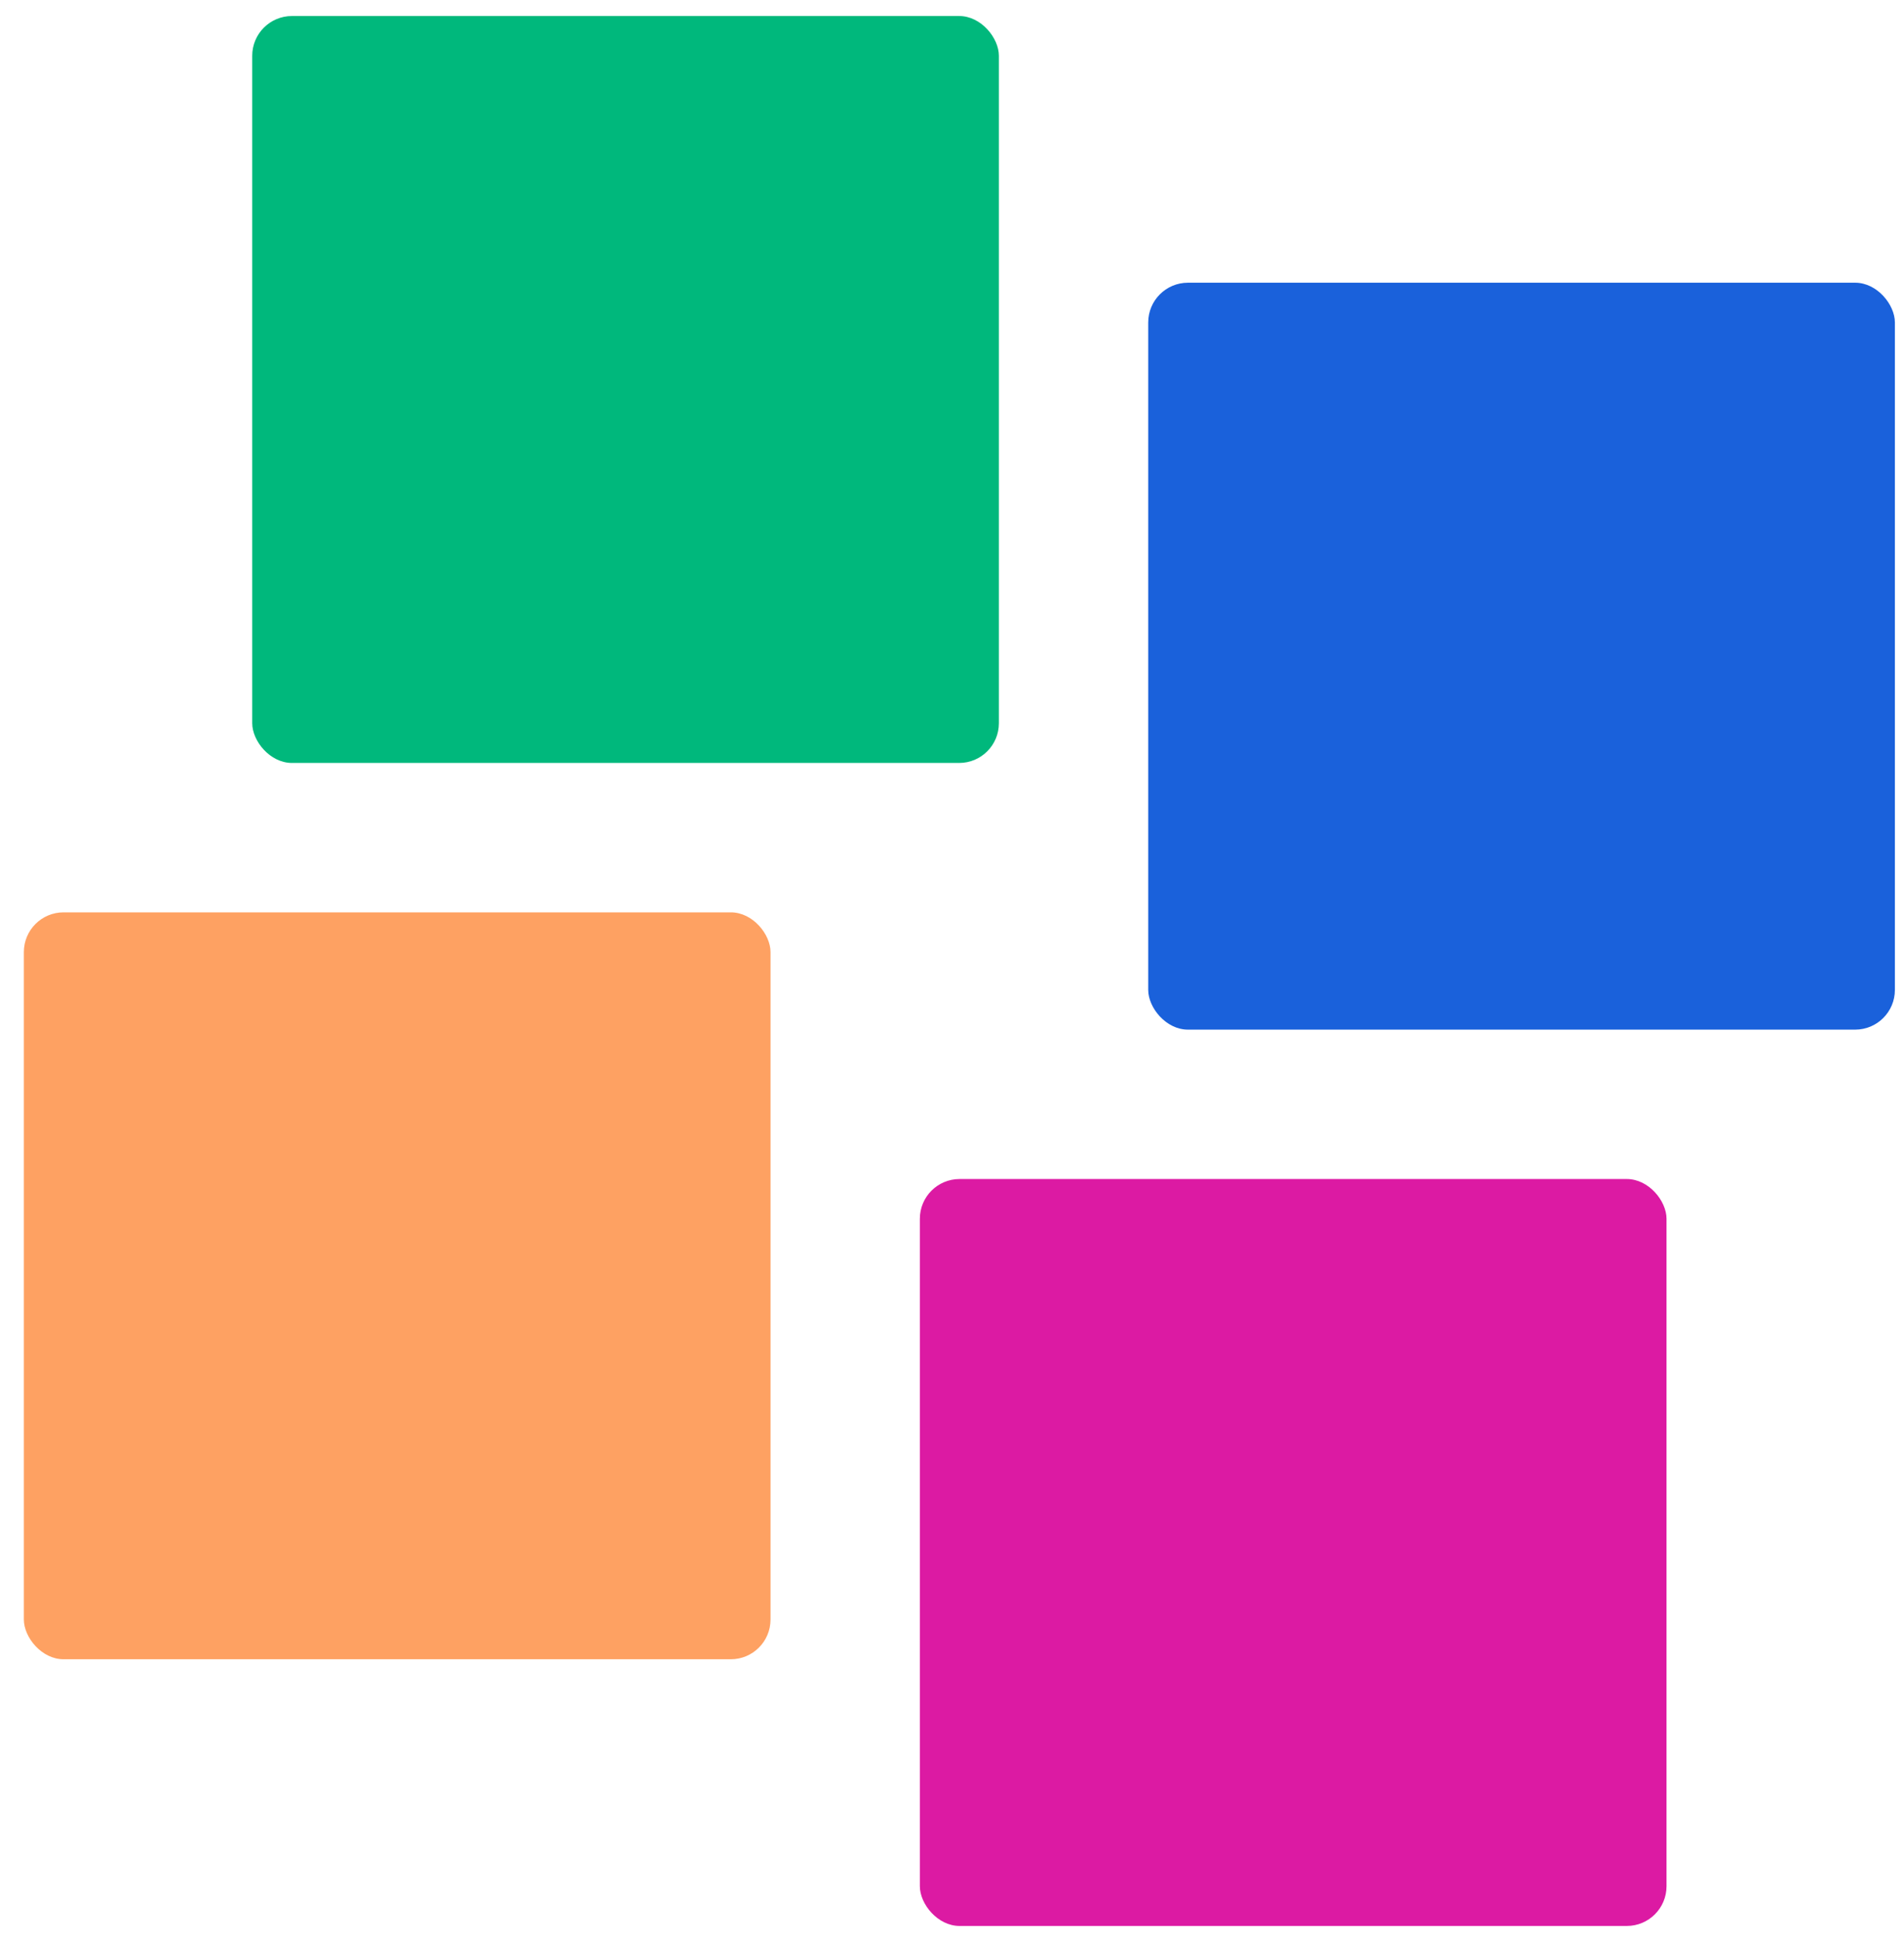 <svg width="51" height="52" viewBox="0 0 51 52" fill="none" xmlns="http://www.w3.org/2000/svg">
<rect x="6.756" y="0.429" width="20" height="20" rx="1.064" fill="#00B87C"/>
<rect x="0.639" y="24.429" width="20" height="20" rx="1.064" fill="#FEA162"/>
<rect x="30.756" y="7.57" width="20" height="20" rx="1.064" fill="#1A61DB"/>
<rect x="24.639" y="31.57" width="20" height="20" rx="1.064" fill="#DC1AA3"/>
</svg>

